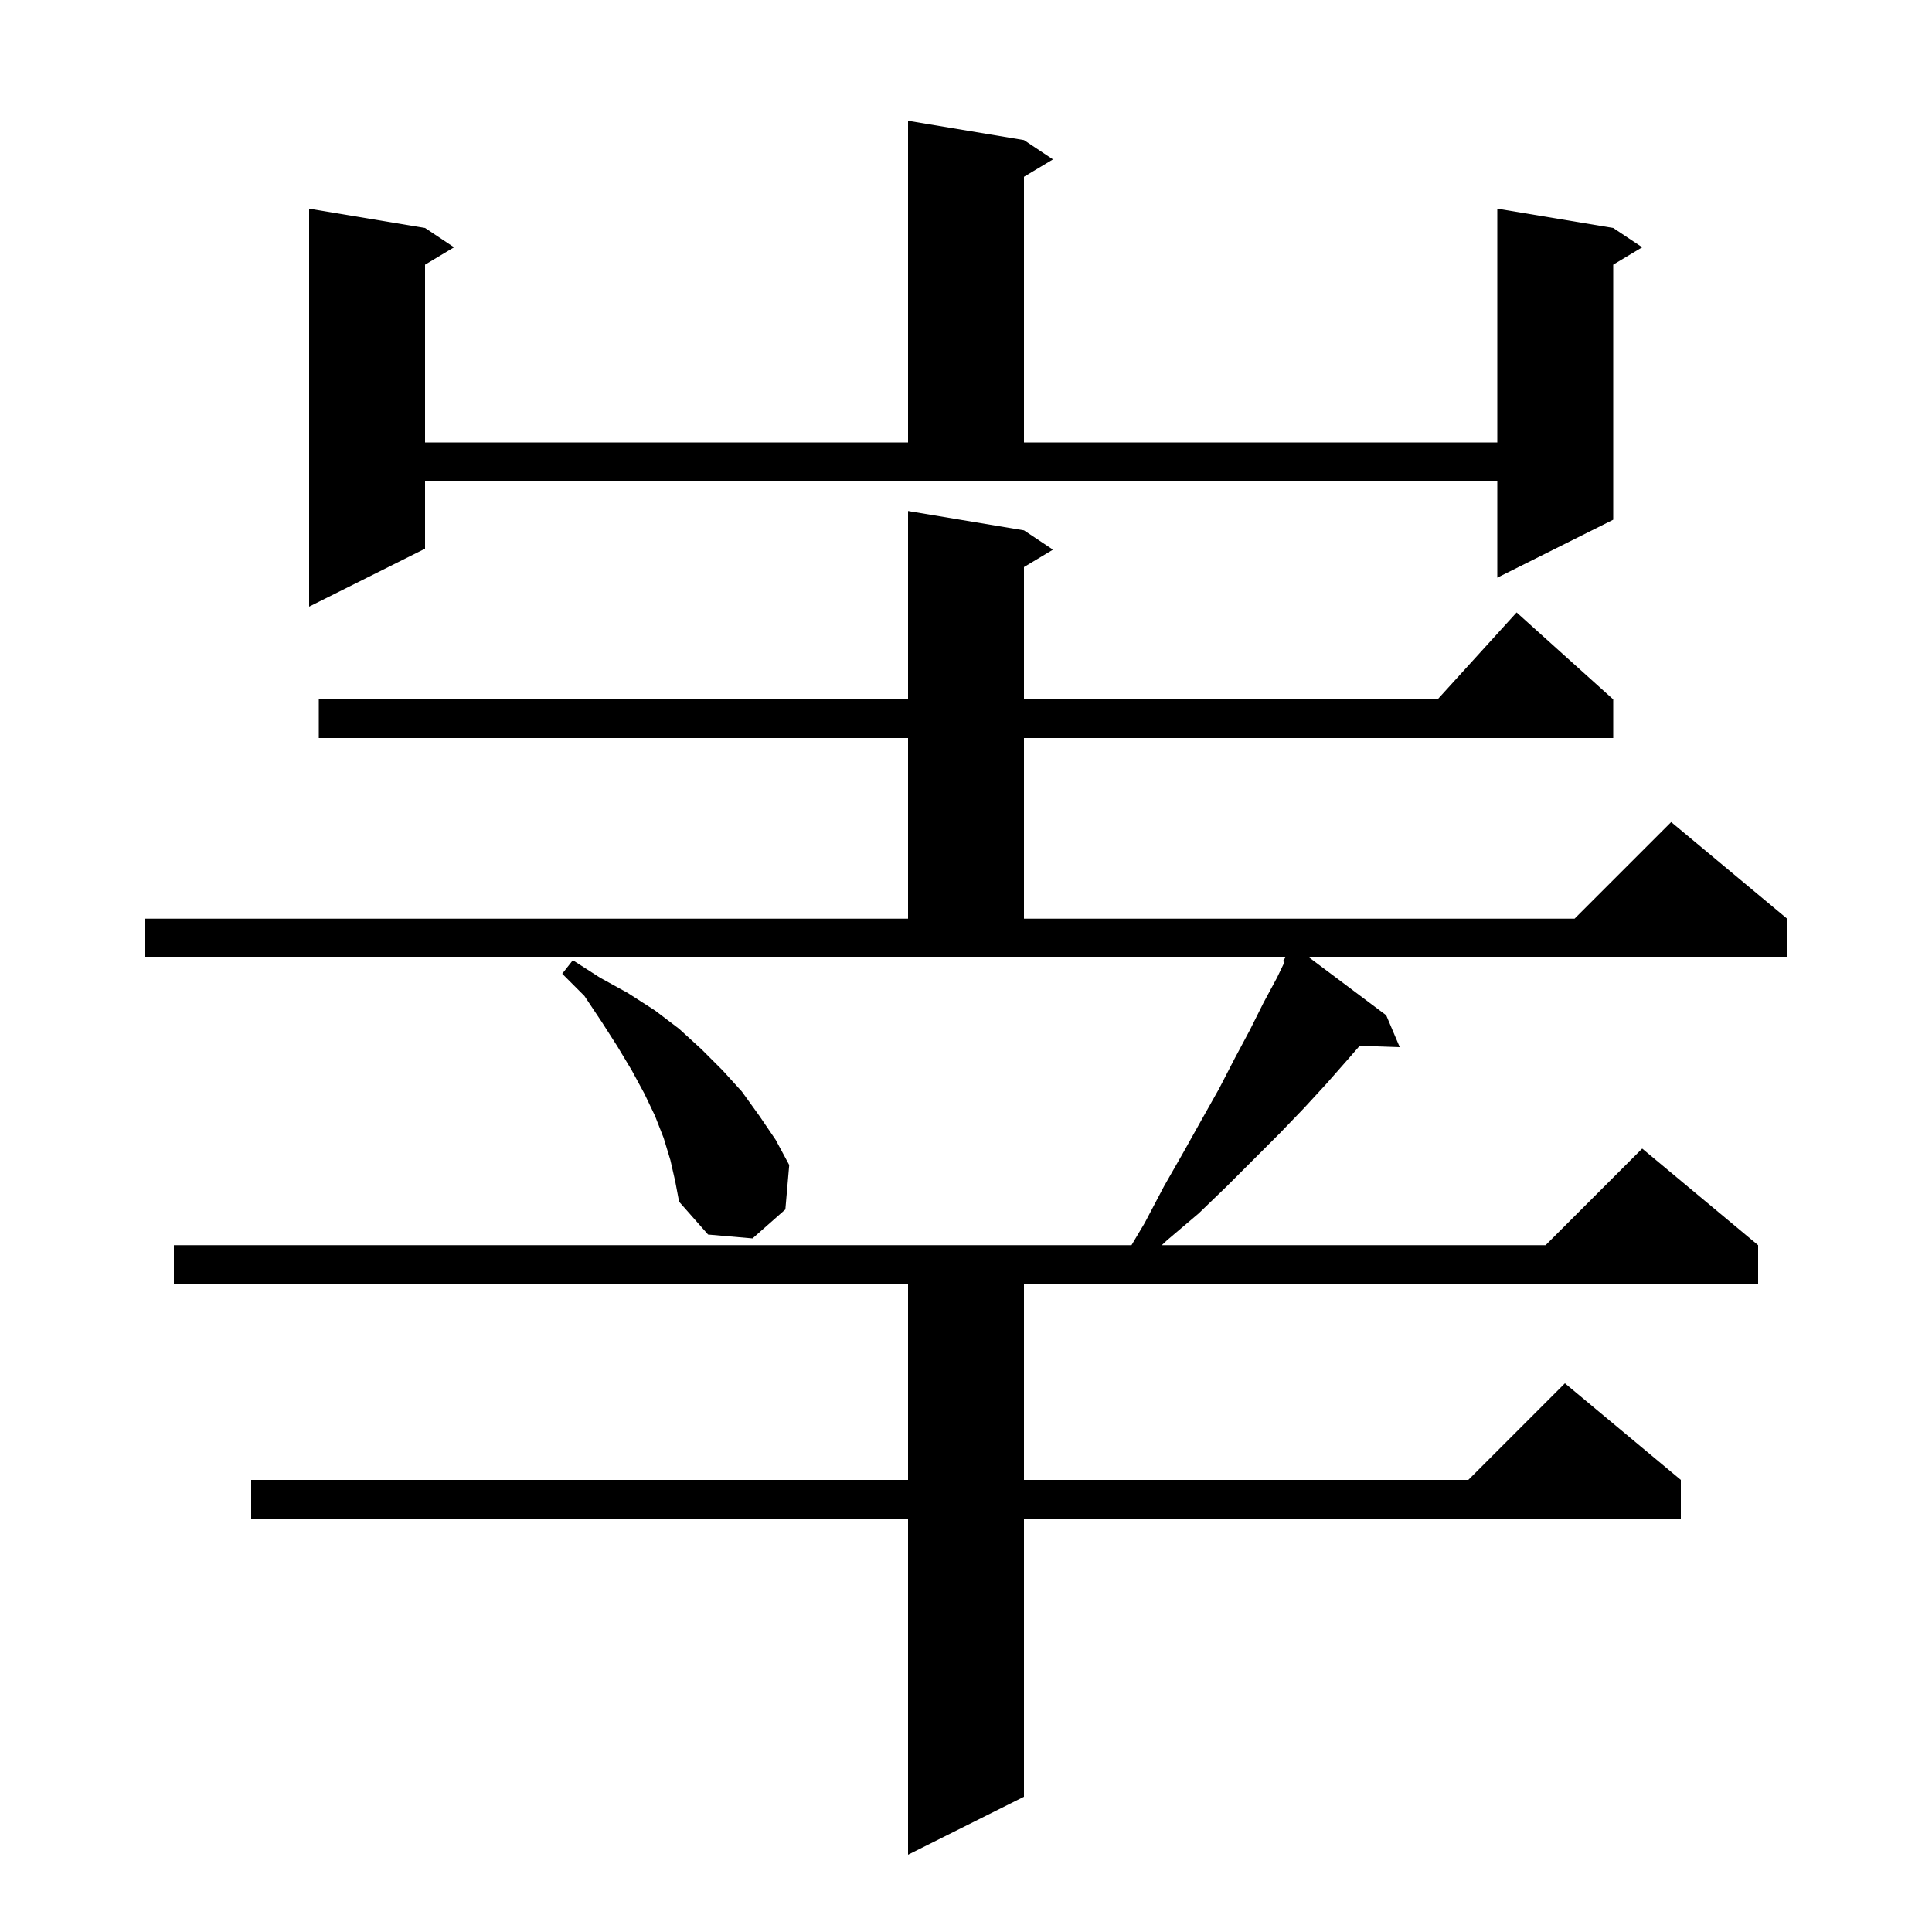 <svg xmlns="http://www.w3.org/2000/svg" xmlns:xlink="http://www.w3.org/1999/xlink" version="1.1" baseProfile="full" viewBox="0 0 200 200" width="200" height="200">
<g fill="black">
<path d="M 15.0 95.1 L 94.0 95.1 L 94.0 76.4 L 33.0 76.4 L 33.0 72.4 L 94.0 72.4 L 94.0 52.9 L 106.0 54.9 L 109.0 56.9 L 106.0 58.7 L 106.0 72.4 L 148.818 72.4 L 157.0 63.4 L 167.0 72.4 L 167.0 76.4 L 106.0 76.4 L 106.0 95.1 L 163.0 95.1 L 173.0 85.1 L 185.0 95.1 L 185.0 99.1 L 135.5 99.1 L 143.5 105.1 L 144.9 108.4 L 140.755 108.257 L 139.5 109.7 L 137.3 112.2 L 135.0 114.7 L 132.5 117.3 L 127.0 122.8 L 124.1 125.6 L 120.8 128.4 L 120.267 128.9 L 160.0 128.9 L 170.0 118.9 L 182.0 128.9 L 182.0 132.9 L 106.0 132.9 L 106.0 153.2 L 152.0 153.2 L 162.0 143.2 L 174.0 153.2 L 174.0 157.2 L 106.0 157.2 L 106.0 186.0 L 94.0 192.0 L 94.0 157.2 L 26.0 157.2 L 26.0 153.2 L 94.0 153.2 L 94.0 132.9 L 18.0 132.9 L 18.0 128.9 L 117.132 128.9 L 118.5 126.6 L 120.5 122.8 L 122.5 119.3 L 124.4 115.9 L 126.2 112.7 L 127.8 109.6 L 129.4 106.6 L 130.8 103.8 L 132.2 101.2 L 132.973 99.59 L 132.8 99.5 L 133.075 99.1 L 15.0 99.1 Z M 69.4 120.1 L 68.7 117.8 L 67.8 115.5 L 66.7 113.2 L 65.4 110.8 L 63.9 108.3 L 62.3 105.8 L 60.5 103.1 L 58.2 100.8 L 59.3 99.4 L 62.1 101.2 L 65.0 102.8 L 67.8 104.6 L 70.3 106.5 L 72.6 108.6 L 74.8 110.8 L 76.8 113.0 L 78.6 115.5 L 80.3 118.0 L 81.7 120.6 L 81.3 125.2 L 77.9 128.2 L 73.3 127.8 L 70.3 124.4 L 69.9 122.3 Z M 44.0 56.8 L 32.0 62.8 L 32.0 21.6 L 44.0 23.6 L 47.0 25.6 L 44.0 27.4 L 44.0 45.8 L 94.0 45.8 L 94.0 12.5 L 106.0 14.5 L 109.0 16.5 L 106.0 18.3 L 106.0 45.8 L 155.0 45.8 L 155.0 21.6 L 167.0 23.6 L 170.0 25.6 L 167.0 27.4 L 167.0 53.8 L 155.0 59.8 L 155.0 49.8 L 44.0 49.8 Z " />
</g>
</svg>

